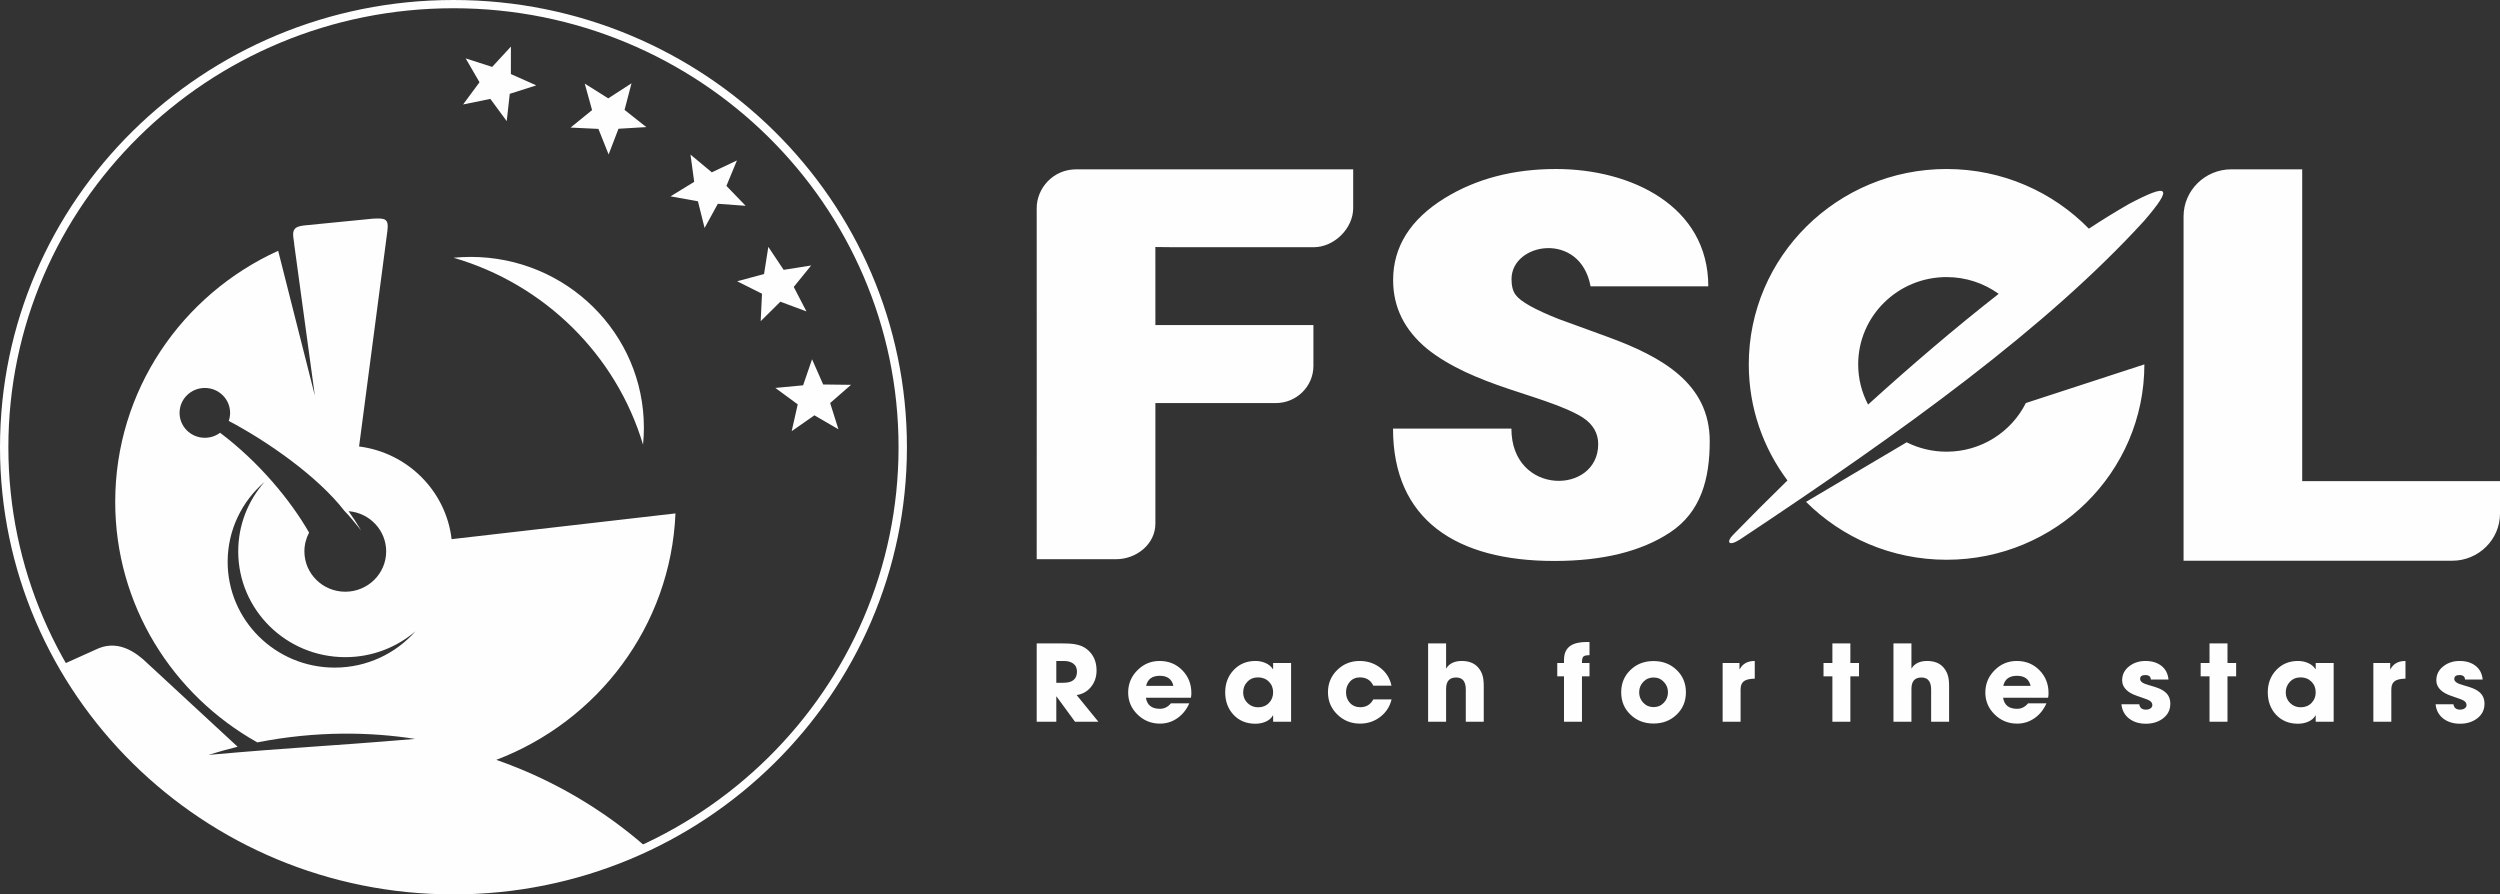 <svg width="232" height="83" viewBox="0 0 232 83" fill="none" xmlns="http://www.w3.org/2000/svg">
<rect x="0" y="0" width="232" height="83" fill="#333333" stroke="none"/>
<g id="Fsel-logo">
<path id="Vector" fill-rule="evenodd" clip-rule="evenodd" d="M60.004 78.646C54.599 81.182 48.551 82.602 42.167 82.602C26.583 82.602 13.004 74.146 5.884 61.633L8.874 60.287C10.524 59.473 11.996 60.084 13.268 61.173L22.053 69.299C21.159 69.516 20.257 69.768 19.347 70.055C27.654 69.318 29.744 69.305 38.52 68.571C34.457 67.929 29.379 67.805 23.881 68.895C16.006 64.485 10.692 56.143 10.692 46.574C10.692 36.239 16.882 27.334 25.814 23.274L29.22 36.721L27.3 22.652L27.308 22.649C27.317 22.647 27.26 22.333 27.221 22.026C27.122 21.239 27.407 21.02 28.23 20.921L34.589 20.294C35.755 20.231 36.103 20.274 35.945 21.469L33.322 41.433C37.828 42.006 41.388 45.564 41.909 50.034L62.683 47.645C62.249 58.094 55.476 66.93 46.055 70.514C51.247 72.323 55.973 75.108 60.004 78.646ZM31.058 61.954C34.048 61.954 36.728 60.649 38.55 58.585C36.806 60.08 34.531 60.984 32.043 60.984C26.556 60.984 22.107 56.589 22.107 51.169C22.107 48.7 23.031 46.446 24.552 44.72C22.454 46.52 21.126 49.176 21.126 52.138C21.126 57.559 25.572 61.954 31.058 61.954ZM19.008 36.002C17.713 36.002 16.663 37.038 16.663 38.315C16.663 39.592 17.713 40.627 19.008 40.627C19.539 40.627 20.03 40.453 20.423 40.16C24.041 42.886 26.948 46.408 28.684 49.424C28.407 49.945 28.248 50.539 28.248 51.169C28.248 53.236 29.946 54.912 32.043 54.912C34.138 54.912 35.837 53.236 35.837 51.169C35.837 49.204 34.301 47.593 32.349 47.439C32.748 48.004 33.105 48.539 33.511 49.22C33.001 48.622 32.526 47.971 31.98 47.428H31.976C29.466 44.163 24.654 40.858 21.228 39.062C21.309 38.828 21.354 38.577 21.354 38.315C21.354 37.038 20.303 36.002 19.008 36.002ZM43.215 5.419L45.674 6.21L47.413 4.323L47.409 6.873L49.767 7.922L47.306 8.707L47.024 11.242L45.506 9.177L42.974 9.695L44.498 7.633L43.215 5.419ZM54.264 7.757L56.444 9.129L58.606 7.729L57.958 10.198L59.976 11.794L57.395 11.949L56.48 14.335L55.533 11.961L52.948 11.839L54.945 10.218L54.264 7.757ZM75.359 33.34L76.39 35.68L78.975 35.712L77.038 37.401L77.807 39.837L75.578 38.541L73.467 40.015L74.029 37.525L71.954 36L74.529 35.757L75.359 33.34ZM71.301 22.91L72.722 25.042L75.275 24.638L73.659 26.628L74.838 28.899L72.418 27.997L70.592 29.805L70.714 27.257L68.408 26.103L70.903 25.43L71.301 22.91ZM64.078 14.347L66.055 15.992L68.388 14.89L67.411 17.252L69.195 19.098L66.615 18.911L65.386 21.155L64.769 18.68L62.225 18.22L64.422 16.875L64.078 14.347ZM42.088 23.918C42.612 23.868 43.142 23.841 43.678 23.841C52.557 23.841 59.753 30.939 59.753 39.692C59.753 40.222 59.725 40.747 59.674 41.264C57.187 32.935 50.531 26.371 42.088 23.918Z" fill="#FEFEFE"/>
<path id="Vector_2" fill-rule="evenodd" clip-rule="evenodd" d="M113.558 30.165H110.112H107.219L107.218 22.923L108.894 22.941H113.745H121.904C123.821 22.941 125.576 21.195 125.576 19.304V15.714H113.558H108.706H99.877C97.704 15.714 96.206 17.494 96.206 19.304C96.206 29.909 96.216 41.291 96.206 51.895H103.56C105.478 51.895 107.219 50.487 107.219 48.597V44.76V41.174V37.405H110.112H113.558H118.398C120.316 37.405 121.885 35.857 121.885 33.965V30.165H113.558ZM232 47.668V44.647H213.644V15.714H207.062C204.626 15.714 202.635 17.68 202.635 20.081V45.499V52.035H213.386H227.573C230.008 52.035 232 50.07 232 47.668ZM180.642 15.684C185.826 15.684 190.506 17.807 193.846 21.22C195.124 20.384 196.375 19.611 197.589 18.917C201.277 16.969 201.728 17.305 198.974 20.495C189.969 30.365 176.776 39.904 161.432 50.087C160.377 50.75 160.123 50.289 160.971 49.491C162.478 47.943 164.125 46.292 165.876 44.585C163.621 41.573 162.287 37.848 162.287 33.815C162.287 23.801 170.505 15.684 180.642 15.684ZM185.477 27.269C184.121 26.29 182.451 25.713 180.642 25.713C176.111 25.713 172.439 29.34 172.439 33.815C172.439 35.16 172.772 36.428 173.358 37.544C177.268 33.998 181.4 30.457 185.477 27.269ZM198.998 33.815C198.998 43.828 190.78 51.945 180.642 51.945C175.541 51.945 170.926 49.89 167.6 46.572L176.938 41.046C178.052 41.603 179.309 41.917 180.642 41.917C183.868 41.917 186.659 40.077 187.998 37.402L198.998 33.815ZM158.663 40.944C158.663 44.457 157.846 47.525 154.965 49.421C152.295 51.179 148.723 52.057 144.232 52.057C135.182 52.057 129.273 48.267 129.273 39.776H140.259C140.259 46.034 148.313 45.926 148.313 41.212C148.313 40.193 147.827 39.365 146.862 38.733C145.132 37.646 141.721 36.69 139.839 36.034C137.281 35.165 134.563 34.075 132.447 32.379C130.333 30.634 129.282 28.511 129.282 25.993C129.282 22.898 130.879 20.357 134.074 18.383C137.005 16.584 140.443 15.684 144.407 15.684C151.377 15.684 158.53 19.12 158.53 26.569H147.603C146.656 21.421 140.269 22.493 140.269 25.898C140.269 26.546 140.395 27.042 140.667 27.382C141.106 27.982 142.421 28.724 144.631 29.6L149.2 31.266C154.244 33.111 158.663 35.596 158.663 40.944Z" fill="#FEFEFE"/>
<path id="Vector_3" fill-rule="evenodd" clip-rule="evenodd" d="M42.083 0C65.322 0 84.163 18.58 84.163 41.499C84.163 64.42 65.322 83 42.083 83C18.841 83 0 64.42 0 41.499C0 18.58 18.841 0 42.083 0ZM71.289 12.695C63.814 5.325 53.487 0.765 42.083 0.765C30.676 0.765 20.349 5.325 12.874 12.695C5.401 20.068 0.777 30.252 0.777 41.499C0.777 52.749 5.401 62.933 12.874 70.305C20.349 77.675 30.676 82.235 42.083 82.235C53.487 82.235 63.814 77.675 71.289 70.305C78.763 62.933 83.386 52.749 83.386 41.499C83.386 30.252 78.763 20.068 71.289 12.695Z" fill="#FEFEFE"/>
<path id="Vector_4" d="M99.76 66.975L98.045 64.63H98.025V66.975H96.206V59.708H98.556C98.803 59.708 99.002 59.713 99.153 59.722C99.376 59.731 99.574 59.753 99.752 59.784C100.196 59.858 100.56 60.006 100.845 60.231C101.456 60.71 101.761 61.371 101.761 62.216C101.761 62.793 101.6 63.291 101.277 63.705C100.94 64.146 100.485 64.413 99.913 64.501L101.928 66.975H99.76ZM99.943 62.319C99.943 61.985 99.82 61.733 99.574 61.562C99.362 61.414 99.076 61.338 98.716 61.338H98.025V63.361H98.697C99.528 63.361 99.943 63.013 99.943 62.319ZM110.559 64.314C110.559 64.471 110.545 64.615 110.518 64.747H106.34C106.446 65.433 106.879 65.777 107.644 65.777C108.045 65.777 108.383 65.607 108.661 65.268H110.366C110.118 65.834 109.762 66.284 109.298 66.619C108.804 66.975 108.253 67.152 107.644 67.152C106.831 67.152 106.137 66.87 105.56 66.304C104.983 65.741 104.694 65.062 104.694 64.266C104.694 63.467 104.976 62.781 105.542 62.211C106.112 61.628 106.804 61.338 107.616 61.338C108.459 61.338 109.164 61.628 109.73 62.211C110.282 62.781 110.559 63.483 110.559 64.314ZM108.892 63.649C108.754 63.025 108.333 62.714 107.626 62.714C106.919 62.714 106.498 63.025 106.36 63.649H108.892ZM118.146 66.975V66.386H118.128C117.987 66.648 117.752 66.847 117.426 66.985C117.145 67.102 116.836 67.162 116.499 67.162C115.658 67.162 114.978 66.879 114.454 66.314C113.952 65.764 113.699 65.075 113.699 64.248C113.699 63.432 113.955 62.748 114.469 62.196C115.001 61.623 115.679 61.338 116.499 61.338C116.832 61.338 117.14 61.399 117.421 61.52C117.734 61.653 117.97 61.848 118.128 62.104H118.146V61.525H119.813V66.975H118.146ZM118.146 64.248C118.146 63.848 118.014 63.517 117.749 63.256C117.485 62.993 117.15 62.861 116.744 62.861C116.342 62.861 116.01 62.998 115.75 63.274C115.493 63.539 115.366 63.871 115.366 64.266C115.366 64.647 115.498 64.968 115.764 65.234C116.035 65.504 116.365 65.637 116.753 65.637C117.157 65.637 117.489 65.506 117.754 65.239C118.015 64.973 118.146 64.644 118.146 64.248ZM129.139 64.903C128.978 65.569 128.627 66.111 128.085 66.529C127.546 66.944 126.922 67.152 126.217 67.152C125.383 67.152 124.679 66.87 124.103 66.304C123.524 65.741 123.235 65.052 123.235 64.237C123.235 63.429 123.517 62.745 124.083 62.186C124.652 61.621 125.35 61.338 126.177 61.338C126.9 61.338 127.534 61.547 128.08 61.965C128.635 62.387 128.985 62.941 129.129 63.629H127.443C127.2 63.118 126.784 62.861 126.197 62.861C125.808 62.861 125.494 63.001 125.255 63.279C125.027 63.54 124.911 63.865 124.911 64.248C124.911 64.64 125.032 64.965 125.27 65.226C125.52 65.494 125.841 65.629 126.235 65.629C126.781 65.629 127.185 65.386 127.443 64.903H129.139ZM136.026 66.975V64.011C136.026 63.67 135.967 63.406 135.851 63.221C135.703 62.988 135.461 62.871 135.129 62.871C134.792 62.871 134.548 62.975 134.394 63.179C134.264 63.354 134.198 63.611 134.198 63.95V66.975H132.529V59.708H134.198V62.029H134.217C134.354 61.788 134.56 61.61 134.834 61.49C135.07 61.389 135.343 61.338 135.654 61.338C136.313 61.338 136.819 61.538 137.168 61.936C137.406 62.206 137.56 62.519 137.629 62.881C137.659 63.025 137.677 63.194 137.684 63.389C137.687 63.465 137.689 63.555 137.692 63.658V66.975H136.026ZM146.806 62.762V66.975H145.139V62.762H144.514V61.525H145.139V61.242C145.139 60.625 145.347 60.181 145.766 59.91C146.112 59.686 146.611 59.575 147.265 59.575H147.506V60.801C147.209 60.801 147.018 60.846 146.932 60.936C146.847 61.021 146.806 61.217 146.806 61.525H147.506V62.762H146.806ZM156.453 64.248C156.453 65.078 156.165 65.769 155.59 66.318C155.019 66.869 154.304 67.143 153.447 67.143C152.591 67.143 151.879 66.869 151.31 66.318C150.734 65.769 150.447 65.078 150.447 64.248C150.447 63.412 150.734 62.72 151.31 62.171C151.879 61.621 152.591 61.346 153.447 61.346C154.304 61.346 155.019 61.621 155.59 62.171C156.165 62.72 156.453 63.412 156.453 64.248ZM154.787 64.248C154.787 63.871 154.662 63.549 154.409 63.284C154.151 63.008 153.831 62.871 153.447 62.871C153.07 62.871 152.75 63.008 152.492 63.284C152.239 63.549 152.114 63.871 152.114 64.248C152.114 64.622 152.239 64.942 152.492 65.211C152.75 65.482 153.07 65.619 153.447 65.619C153.831 65.619 154.151 65.482 154.409 65.211C154.662 64.942 154.787 64.622 154.787 64.248ZM162.841 62.978C162.413 62.989 162.101 63.053 161.909 63.169C161.654 63.323 161.527 63.592 161.527 63.978V66.975H159.861V61.525H161.423V62.104H161.449C161.713 61.593 162.176 61.338 162.841 61.338V62.978ZM171.713 62.762V66.975H170.046V62.762H169.223V61.525H170.046V59.708H171.713V61.525H172.516V62.762H171.713ZM179.209 66.975V64.011C179.209 63.67 179.151 63.406 179.033 63.221C178.886 62.988 178.645 62.871 178.311 62.871C177.975 62.871 177.73 62.975 177.577 63.179C177.446 63.354 177.381 63.611 177.381 63.95V66.975H175.713V59.708H177.381V62.029H177.399C177.537 61.788 177.742 61.61 178.017 61.49C178.253 61.389 178.526 61.338 178.837 61.338C179.497 61.338 180.002 61.538 180.352 61.936C180.59 62.206 180.743 62.519 180.812 62.881C180.842 63.025 180.861 63.194 180.868 63.389C180.871 63.465 180.873 63.555 180.876 63.658V66.975H179.209ZM190.104 64.314C190.104 64.471 190.09 64.615 190.064 64.747H185.886C185.992 65.433 186.425 65.777 187.19 65.777C187.59 65.777 187.928 65.607 188.206 65.268H189.911C189.663 65.834 189.307 66.284 188.843 66.619C188.349 66.975 187.799 67.152 187.19 67.152C186.376 67.152 185.682 66.87 185.105 66.304C184.528 65.741 184.239 65.062 184.239 64.266C184.239 63.467 184.522 62.781 185.087 62.211C185.658 61.628 186.349 61.338 187.161 61.338C188.005 61.338 188.71 61.628 189.275 62.211C189.828 62.781 190.104 63.483 190.104 64.314ZM188.437 63.649C188.299 63.025 187.878 62.714 187.171 62.714C186.465 62.714 186.043 63.025 185.906 63.649H188.437ZM201.405 65.306C201.405 65.885 201.169 66.346 200.696 66.692C200.268 67.005 199.747 67.162 199.136 67.162C198.529 67.162 198.02 67.009 197.611 66.706C197.177 66.384 196.929 65.932 196.867 65.354H198.524C198.572 65.69 198.784 65.857 199.156 65.857C199.301 65.857 199.429 65.823 199.542 65.752C199.674 65.672 199.738 65.566 199.738 65.431C199.738 65.261 199.652 65.123 199.474 65.015L199.23 64.898L198.264 64.558C197.874 64.421 197.569 64.251 197.352 64.046C197.074 63.79 196.935 63.486 196.935 63.135C196.935 62.595 197.16 62.154 197.611 61.813C198.027 61.495 198.522 61.338 199.098 61.338C199.682 61.338 200.164 61.481 200.544 61.763C200.952 62.068 201.182 62.5 201.235 63.058H199.597C199.588 62.783 199.414 62.645 199.078 62.645C198.76 62.645 198.602 62.768 198.602 63.01C198.602 63.191 198.749 63.341 199.043 63.457C199.141 63.497 199.29 63.547 199.489 63.604C199.506 63.607 199.526 63.612 199.552 63.619L200.005 63.758C200.204 63.822 200.374 63.889 200.518 63.96C200.696 64.046 200.845 64.144 200.966 64.258C201.26 64.522 201.405 64.872 201.405 65.306ZM206.711 62.762V66.975H205.044V62.762H204.221V61.525H205.044V59.708H206.711V61.525H207.514V62.762H206.711ZM214.897 66.975V66.386H214.879C214.738 66.648 214.504 66.847 214.177 66.985C213.896 67.102 213.587 67.162 213.251 67.162C212.411 67.162 211.729 66.879 211.205 66.314C210.703 65.764 210.45 65.075 210.45 64.248C210.45 63.432 210.706 62.748 211.22 62.196C211.752 61.623 212.431 61.338 213.251 61.338C213.584 61.338 213.891 61.399 214.173 61.52C214.485 61.653 214.721 61.848 214.879 62.104H214.897V61.525H216.564V66.975H214.897ZM214.897 64.248C214.897 63.848 214.765 63.517 214.501 63.256C214.236 62.993 213.901 62.861 213.497 62.861C213.093 62.861 212.762 62.998 212.501 63.274C212.245 63.539 212.118 63.871 212.118 64.266C212.118 64.647 212.249 64.968 212.516 65.234C212.787 65.504 213.116 65.637 213.505 65.637C213.908 65.637 214.241 65.506 214.505 65.239C214.766 64.973 214.897 64.644 214.897 64.248ZM223.228 62.978C222.8 62.989 222.489 63.053 222.296 63.169C222.041 63.323 221.915 63.592 221.915 63.978V66.975H220.247V61.525H221.81V62.104H221.835C222.1 61.593 222.564 61.338 223.228 61.338V62.978ZM230.561 65.306C230.561 65.885 230.325 66.346 229.852 66.692C229.423 67.005 228.902 67.162 228.292 67.162C227.685 67.162 227.176 67.009 226.767 66.706C226.332 66.384 226.085 65.932 226.023 65.354H227.68C227.728 65.69 227.939 65.857 228.312 65.857C228.456 65.857 228.585 65.823 228.698 65.752C228.829 65.672 228.894 65.566 228.894 65.431C228.894 65.261 228.808 65.123 228.63 65.015L228.385 64.898L227.42 64.558C227.03 64.421 226.725 64.251 226.507 64.046C226.23 63.79 226.091 63.486 226.091 63.135C226.091 62.595 226.316 62.154 226.767 61.813C227.183 61.495 227.678 61.338 228.254 61.338C228.838 61.338 229.32 61.481 229.699 61.763C230.108 62.068 230.338 62.5 230.391 63.058H228.753C228.744 62.783 228.57 62.645 228.233 62.645C227.916 62.645 227.758 62.768 227.758 63.01C227.758 63.191 227.906 63.341 228.199 63.457C228.297 63.497 228.445 63.547 228.645 63.604C228.661 63.607 228.682 63.612 228.708 63.619L229.16 63.758C229.36 63.822 229.53 63.889 229.674 63.96C229.852 64.046 230.001 64.144 230.122 64.258C230.416 64.522 230.561 64.872 230.561 65.306Z" fill="#FEFEFE"/>
</g>
</svg>
